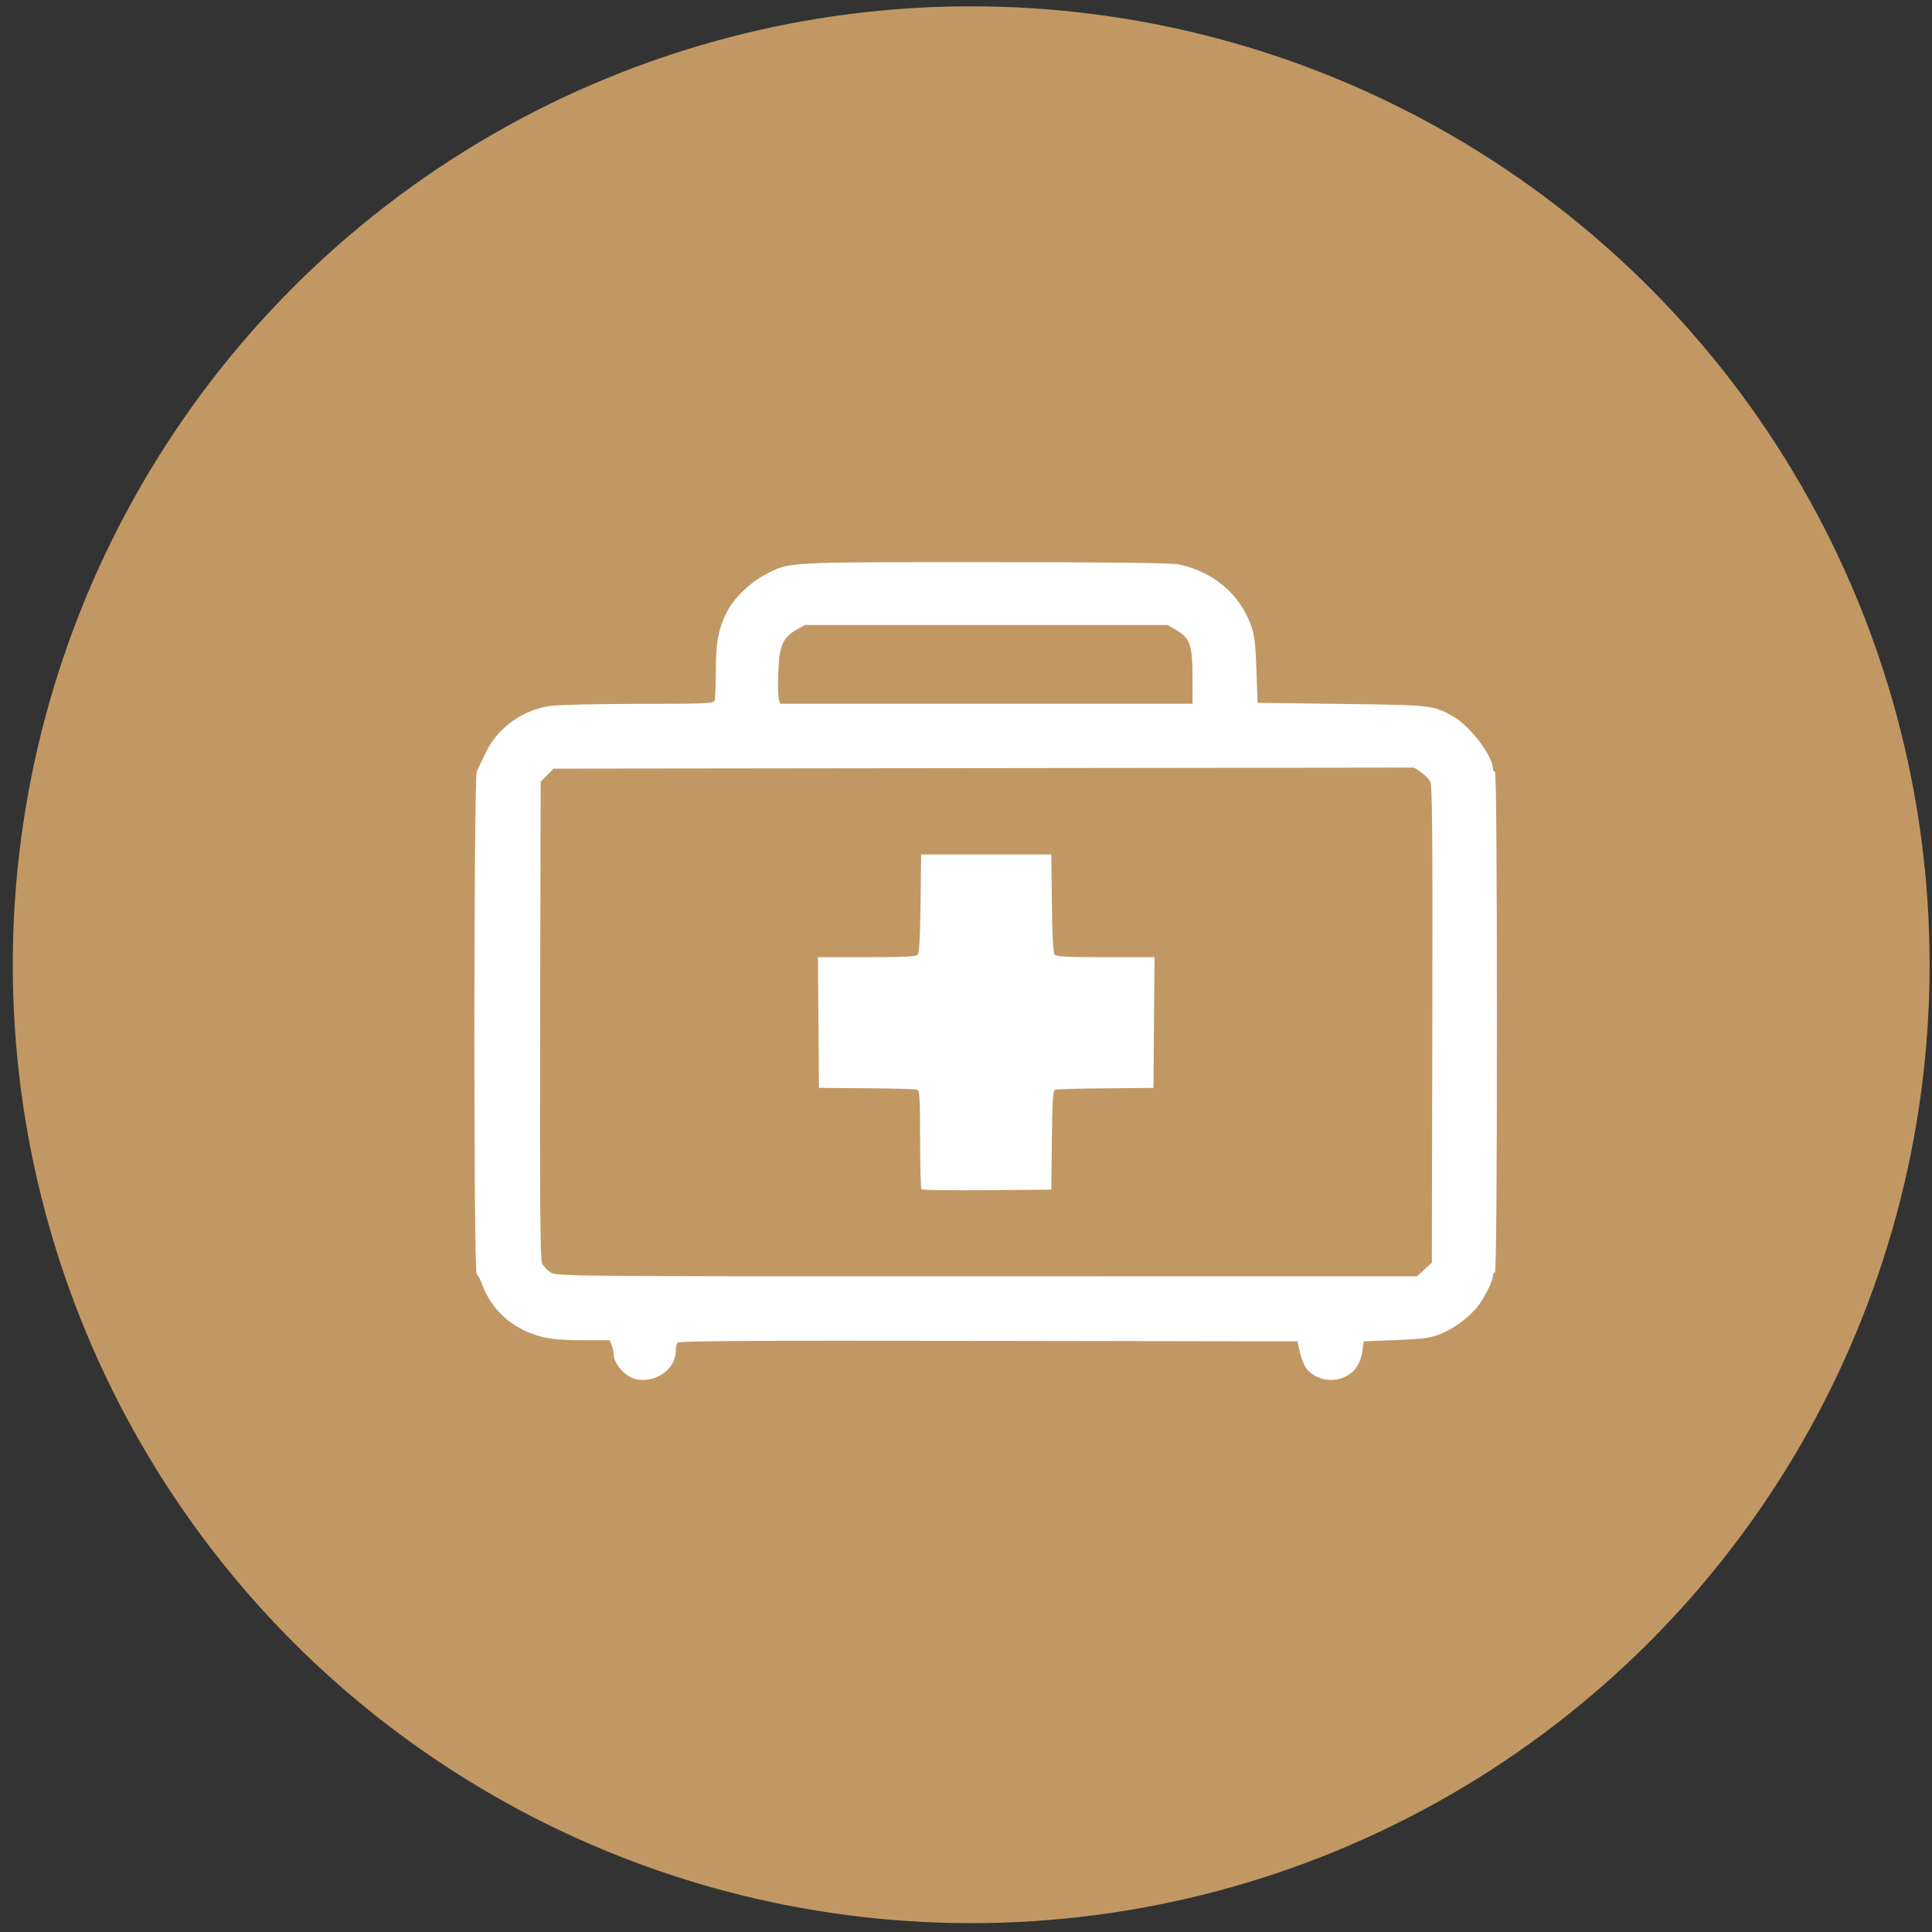 <?xml version="1.0" encoding="UTF-8" standalone="no"?>
<!-- Created with Inkscape (http://www.inkscape.org/) -->

<svg
   xmlns:dc="http://purl.org/dc/elements/1.1/"
   xmlns:cc="http://creativecommons.org/ns#"
   xmlns:rdf="http://www.w3.org/1999/02/22-rdf-syntax-ns#"
   xmlns:svg="http://www.w3.org/2000/svg"
   xmlns="http://www.w3.org/2000/svg"
   xmlns:sodipodi="http://sodipodi.sourceforge.net/DTD/sodipodi-0.dtd"
   xmlns:inkscape="http://www.inkscape.org/namespaces/inkscape"
   version="1.1"
   id="svg2"
   width="78"
   height="78"
   viewBox="0 0 78 78"
   sodipodi:docname="Shape4.svg"
   inkscape:version="0.92.4 (5da689c313, 2019-01-14)">
  <rect x="0" y="0" width="78" height="78" fill="#333333" stroke="none"/>
  <defs
     id="defs6" />
  <sodipodi:namedview
     pagecolor="#ffffff"
     bordercolor="#666666"
     borderopacity="1"
     objecttolerance="10"
     gridtolerance="10"
     guidetolerance="10"
     inkscape:pageopacity="0"
     inkscape:pageshadow="2"
     inkscape:window-width="1920"
     inkscape:window-height="1017"
     id="namedview4"
     showgrid="false"
     inkscape:zoom="7.375"
     inkscape:cx="7.310821"
     inkscape:cy="46.001932"
     inkscape:window-x="-8"
     inkscape:window-y="-8"
     inkscape:window-maximized="1"
     inkscape:current-layer="layer1" />
  <g
     inkscape:groupmode="layer"
     id="layer1"
     inkscape:label="Layer 1">
    <circle
       style="opacity:1;fill:#c19864;fill-opacity:1;fill-rule:nonzero;stroke:#c19864;stroke-width:0.1;stroke-linecap:square;stroke-miterlimit:4;stroke-dasharray:none;stroke-dashoffset:0;stroke-opacity:1"
       id="path817"
       cx="39.21"
       cy="38.949"
       r="38.644" />
  </g>
  <path
     style="fill:#ffffff;stroke-width:1"
     d="m 25.426,55.579 c -0.322,-0.161 -0.648,-0.601 -0.648,-0.872 0,-0.101 -0.035,-0.277 -0.079,-0.391 l -0.079,-0.207 h -1.042 c -1.202,0 -1.723,-0.081 -2.346,-0.365 -0.836,-0.381 -1.442,-1.028 -1.763,-1.879 -0.077,-0.206 -0.179,-0.4 -0.226,-0.431 -0.125,-0.085 -0.119,-20.025 0.007,-20.289 0.05,-0.106 0.205,-0.432 0.342,-0.724 0.485,-1.028 1.491,-1.762 2.638,-1.923 0.311,-0.044 1.917,-0.081 3.569,-0.081 2.663,-0.001 3.009,-0.016 3.052,-0.129 0.027,-0.07 0.049,-0.606 0.049,-1.191 0,-1.164 0.104,-1.717 0.452,-2.401 0.276,-0.542 0.922,-1.172 1.529,-1.49 1.004,-0.526 0.715,-0.509 8.882,-0.509 5.197,0 7.531,0.027 7.831,0.091 1.386,0.294 2.448,1.188 2.908,2.446 0.145,0.395 0.185,0.726 0.223,1.812 l 0.046,1.329 3.396,0.044 c 3.679,0.047 3.713,0.051 4.538,0.531 0.664,0.386 1.566,1.583 1.566,2.078 0,0.069 0.036,0.126 0.081,0.126 0.053,0 0.081,3.423 0.081,10.109 0,6.686 -0.027,10.109 -0.081,10.109 -0.044,0 -0.081,0.063 -0.082,0.141 -9.88e-4,0.216 -0.352,0.909 -0.64,1.266 -0.358,0.443 -0.972,0.885 -1.523,1.097 -0.381,0.146 -0.696,0.187 -1.757,0.227 l -1.293,0.049 -0.054,0.378 c -0.071,0.499 -0.27,0.818 -0.639,1.024 -0.541,0.303 -1.282,0.158 -1.634,-0.321 -0.084,-0.114 -0.197,-0.404 -0.25,-0.644 l -0.097,-0.436 -12.486,-0.02 c -9.935,-0.016 -12.499,2.11e-4 -12.55,0.081 -0.035,0.056 -0.065,0.205 -0.066,0.332 -0.004,0.844 -1.064,1.436 -1.859,1.038 z m 32.079,-4.323 0.302,-0.276 0.02,-9.612 c 0.015,-7.588 -0.002,-9.654 -0.082,-9.811 -0.056,-0.109 -0.225,-0.282 -0.376,-0.383 l -0.274,-0.184 -17.37,0.021 -17.37,0.021 -0.264,0.263 -0.264,0.263 -0.021,9.604 c -0.016,6.97 0.004,9.664 0.069,9.823 0.05,0.121 0.205,0.292 0.345,0.381 0.252,0.161 0.358,0.162 17.619,0.163 l 17.365,0.001 z M 37.203,48.016 c -0.03,-0.03 -0.055,-0.938 -0.055,-2.017 0,-1.611 -0.02,-1.97 -0.114,-2.006 -0.062,-0.024 -0.981,-0.05 -2.042,-0.058 l -1.928,-0.014 -0.021,-2.638 -0.021,-2.638 h 1.972 c 1.543,0 1.992,-0.023 2.061,-0.107 0.058,-0.07 0.097,-0.788 0.111,-2.074 l 0.022,-1.967 h 2.628 2.628 l 0.022,1.967 c 0.014,1.286 0.053,2.004 0.111,2.074 0.07,0.084 0.519,0.107 2.061,0.107 h 1.972 l -0.021,2.638 -0.021,2.638 -1.934,0.017 c -1.063,0.009 -1.982,0.035 -2.04,0.057 -0.083,0.032 -0.111,0.475 -0.128,2.037 l -0.022,1.997 -2.593,0.021 c -1.426,0.012 -2.618,-0.004 -2.648,-0.034 z M 48.145,27.317 c 0,-1.276 -0.104,-1.567 -0.677,-1.894 L 47.134,25.232 H 39.817 32.499 l -0.357,0.201 c -0.537,0.303 -0.685,0.653 -0.722,1.711 -0.017,0.476 -0.007,0.956 0.021,1.067 l 0.051,0.202 h 8.327 8.327 z"
     id="path4520"
     inkscape:connector-curvature="0" />
  <g
     inkscape:groupmode="layer"
     id="layer2"
     inkscape:label="Layer 2" />
</svg>
